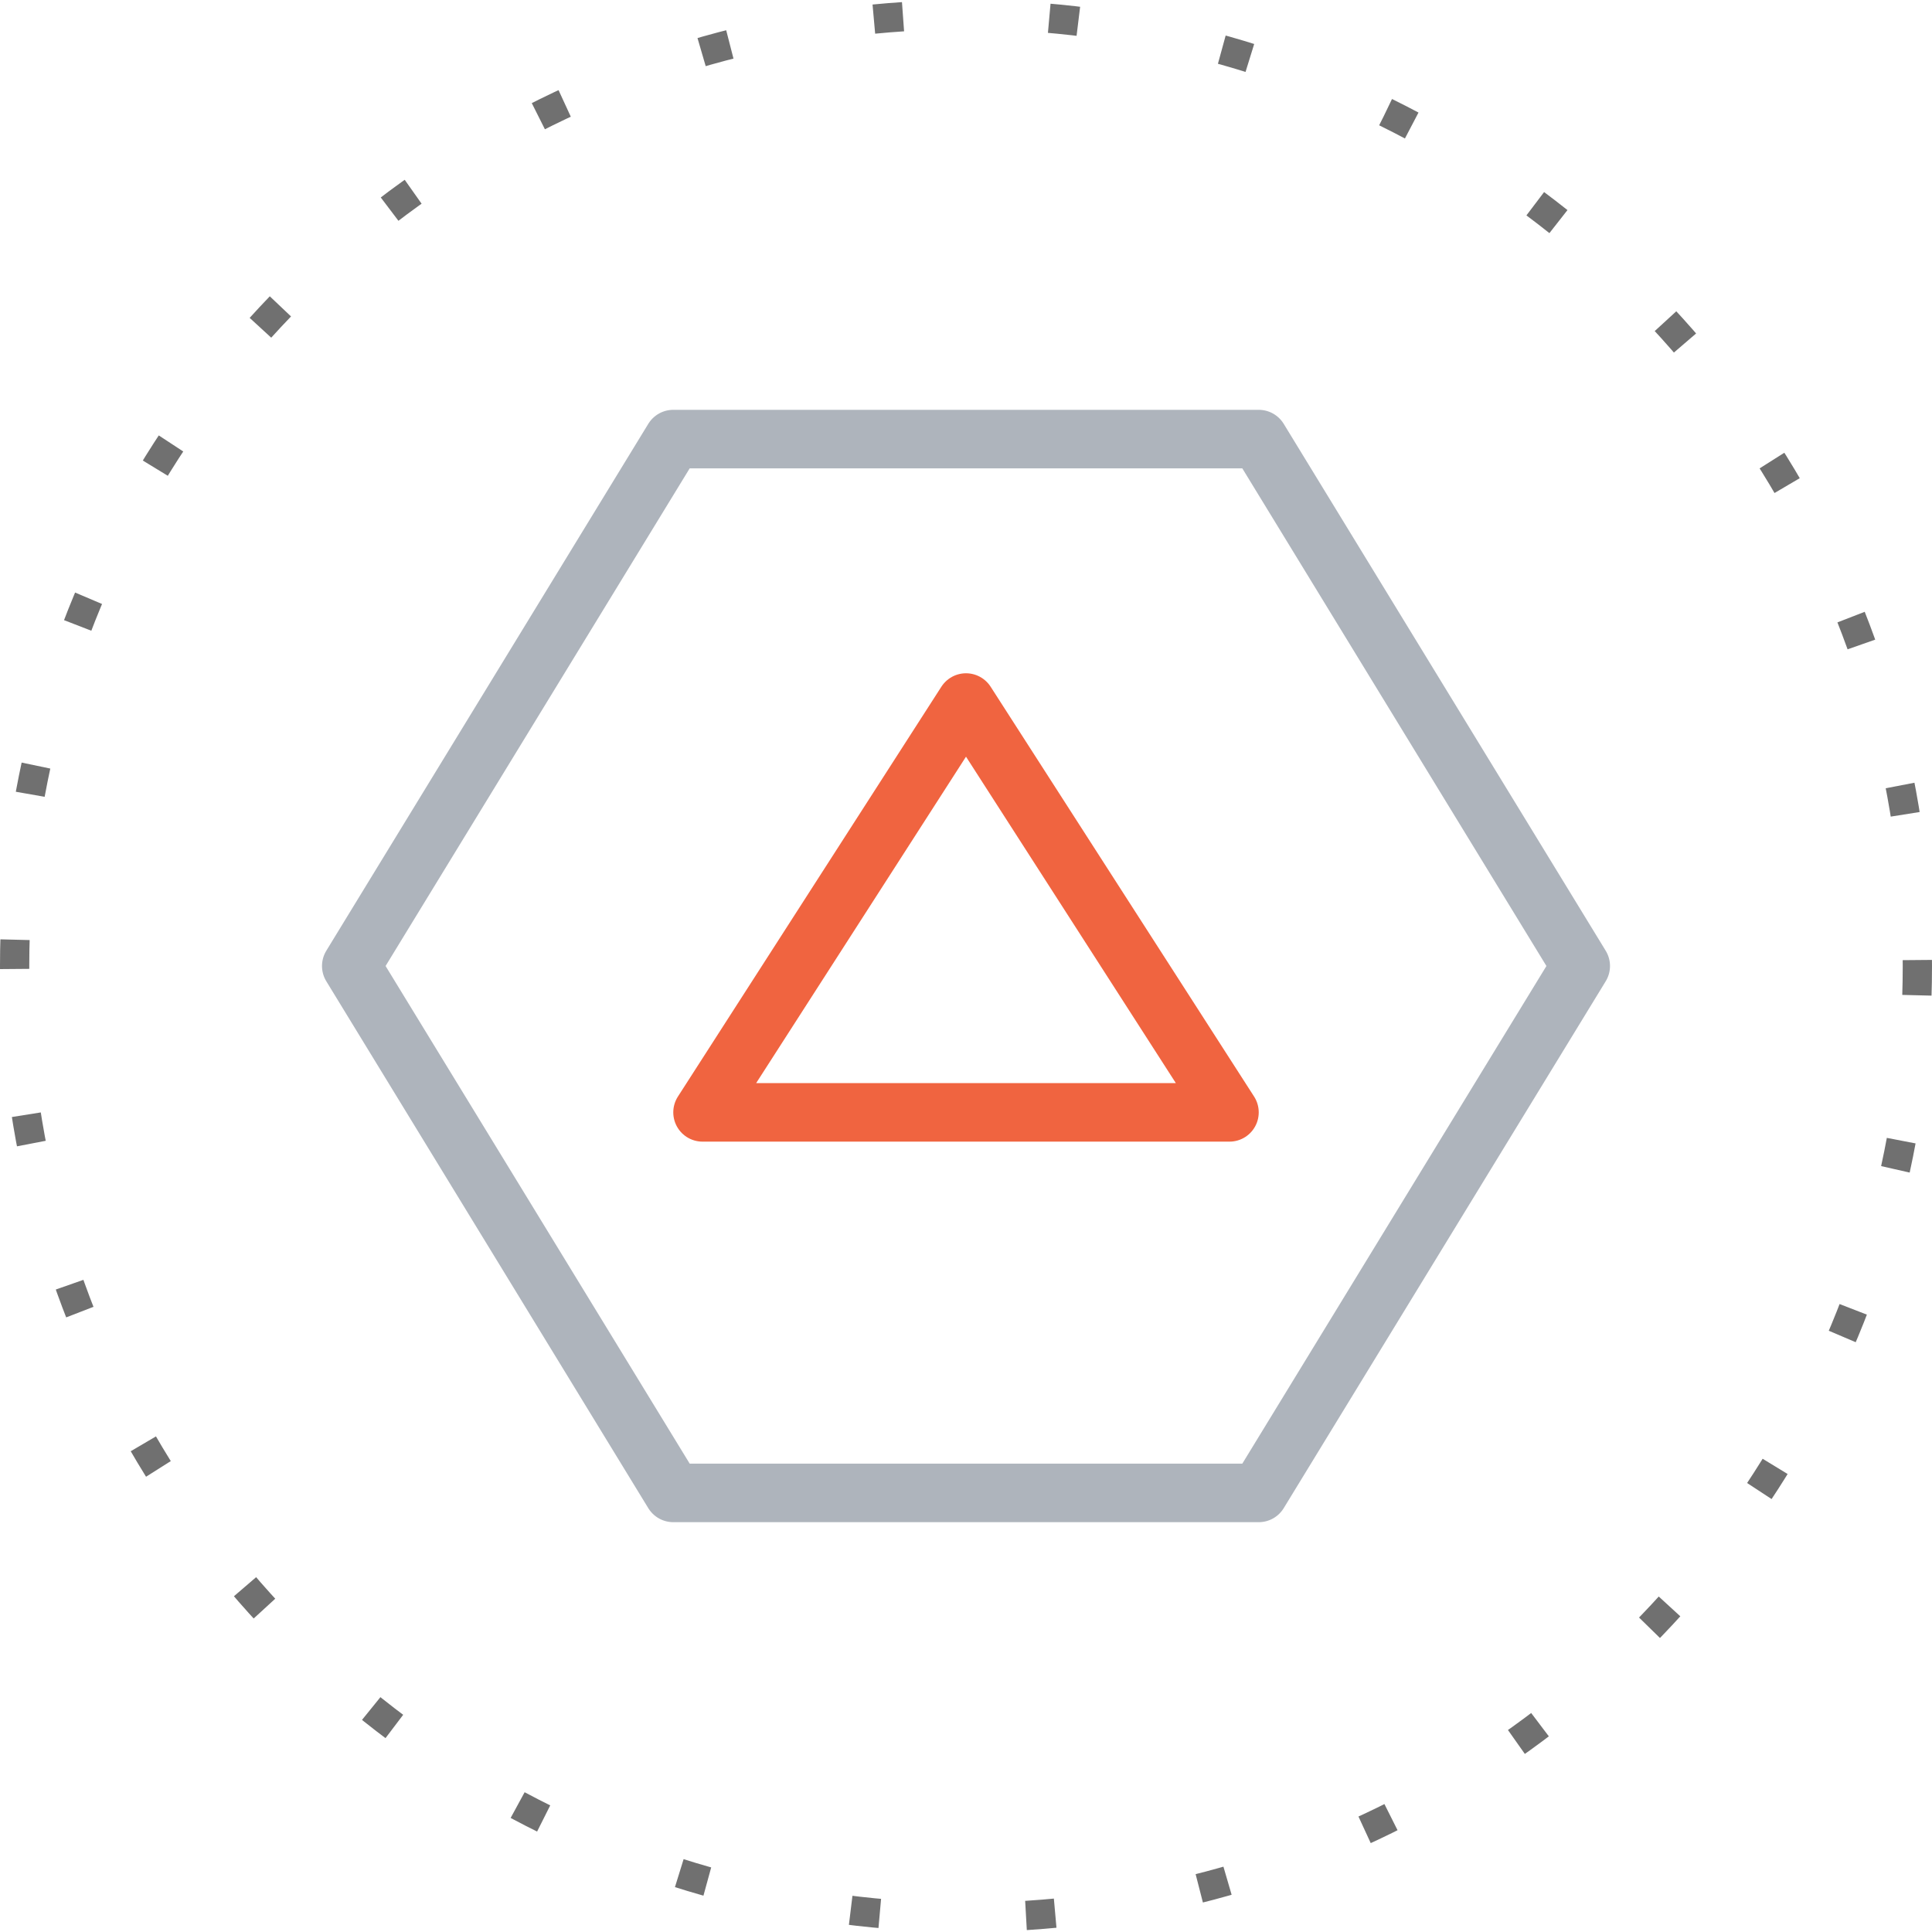 <svg xmlns="http://www.w3.org/2000/svg" width="66" height="66" viewBox="0 0 66 66">
    <g data-name="组 8296">
        <g data-name="组 8294">
            <g data-name="椭圆 499" style="stroke:#707070;stroke-dasharray:1 5;fill:none">
                <circle cx="33" cy="33" r="33" style="stroke:none"/>
                <circle cx="33" cy="33" r="32.5" style="fill:none"/>
            </g>
        </g>
        <g data-name="组 8297">
            <path data-name="路径 13835" d="M34 6H14L3 24l11 18h20l11-18z" style="stroke-linecap:round;stroke-linejoin:round;stroke-width:2px;stroke:#aeb4bc;fill:none" transform="translate(9 9)"/>
            <path data-name="路径 13836" d="m15 29 9-14 9 14z" style="stroke:#f06440;stroke-linecap:round;stroke-linejoin:round;stroke-width:2px;fill:none" transform="translate(9 9)"/>
        </g>
    </g>
</svg>
